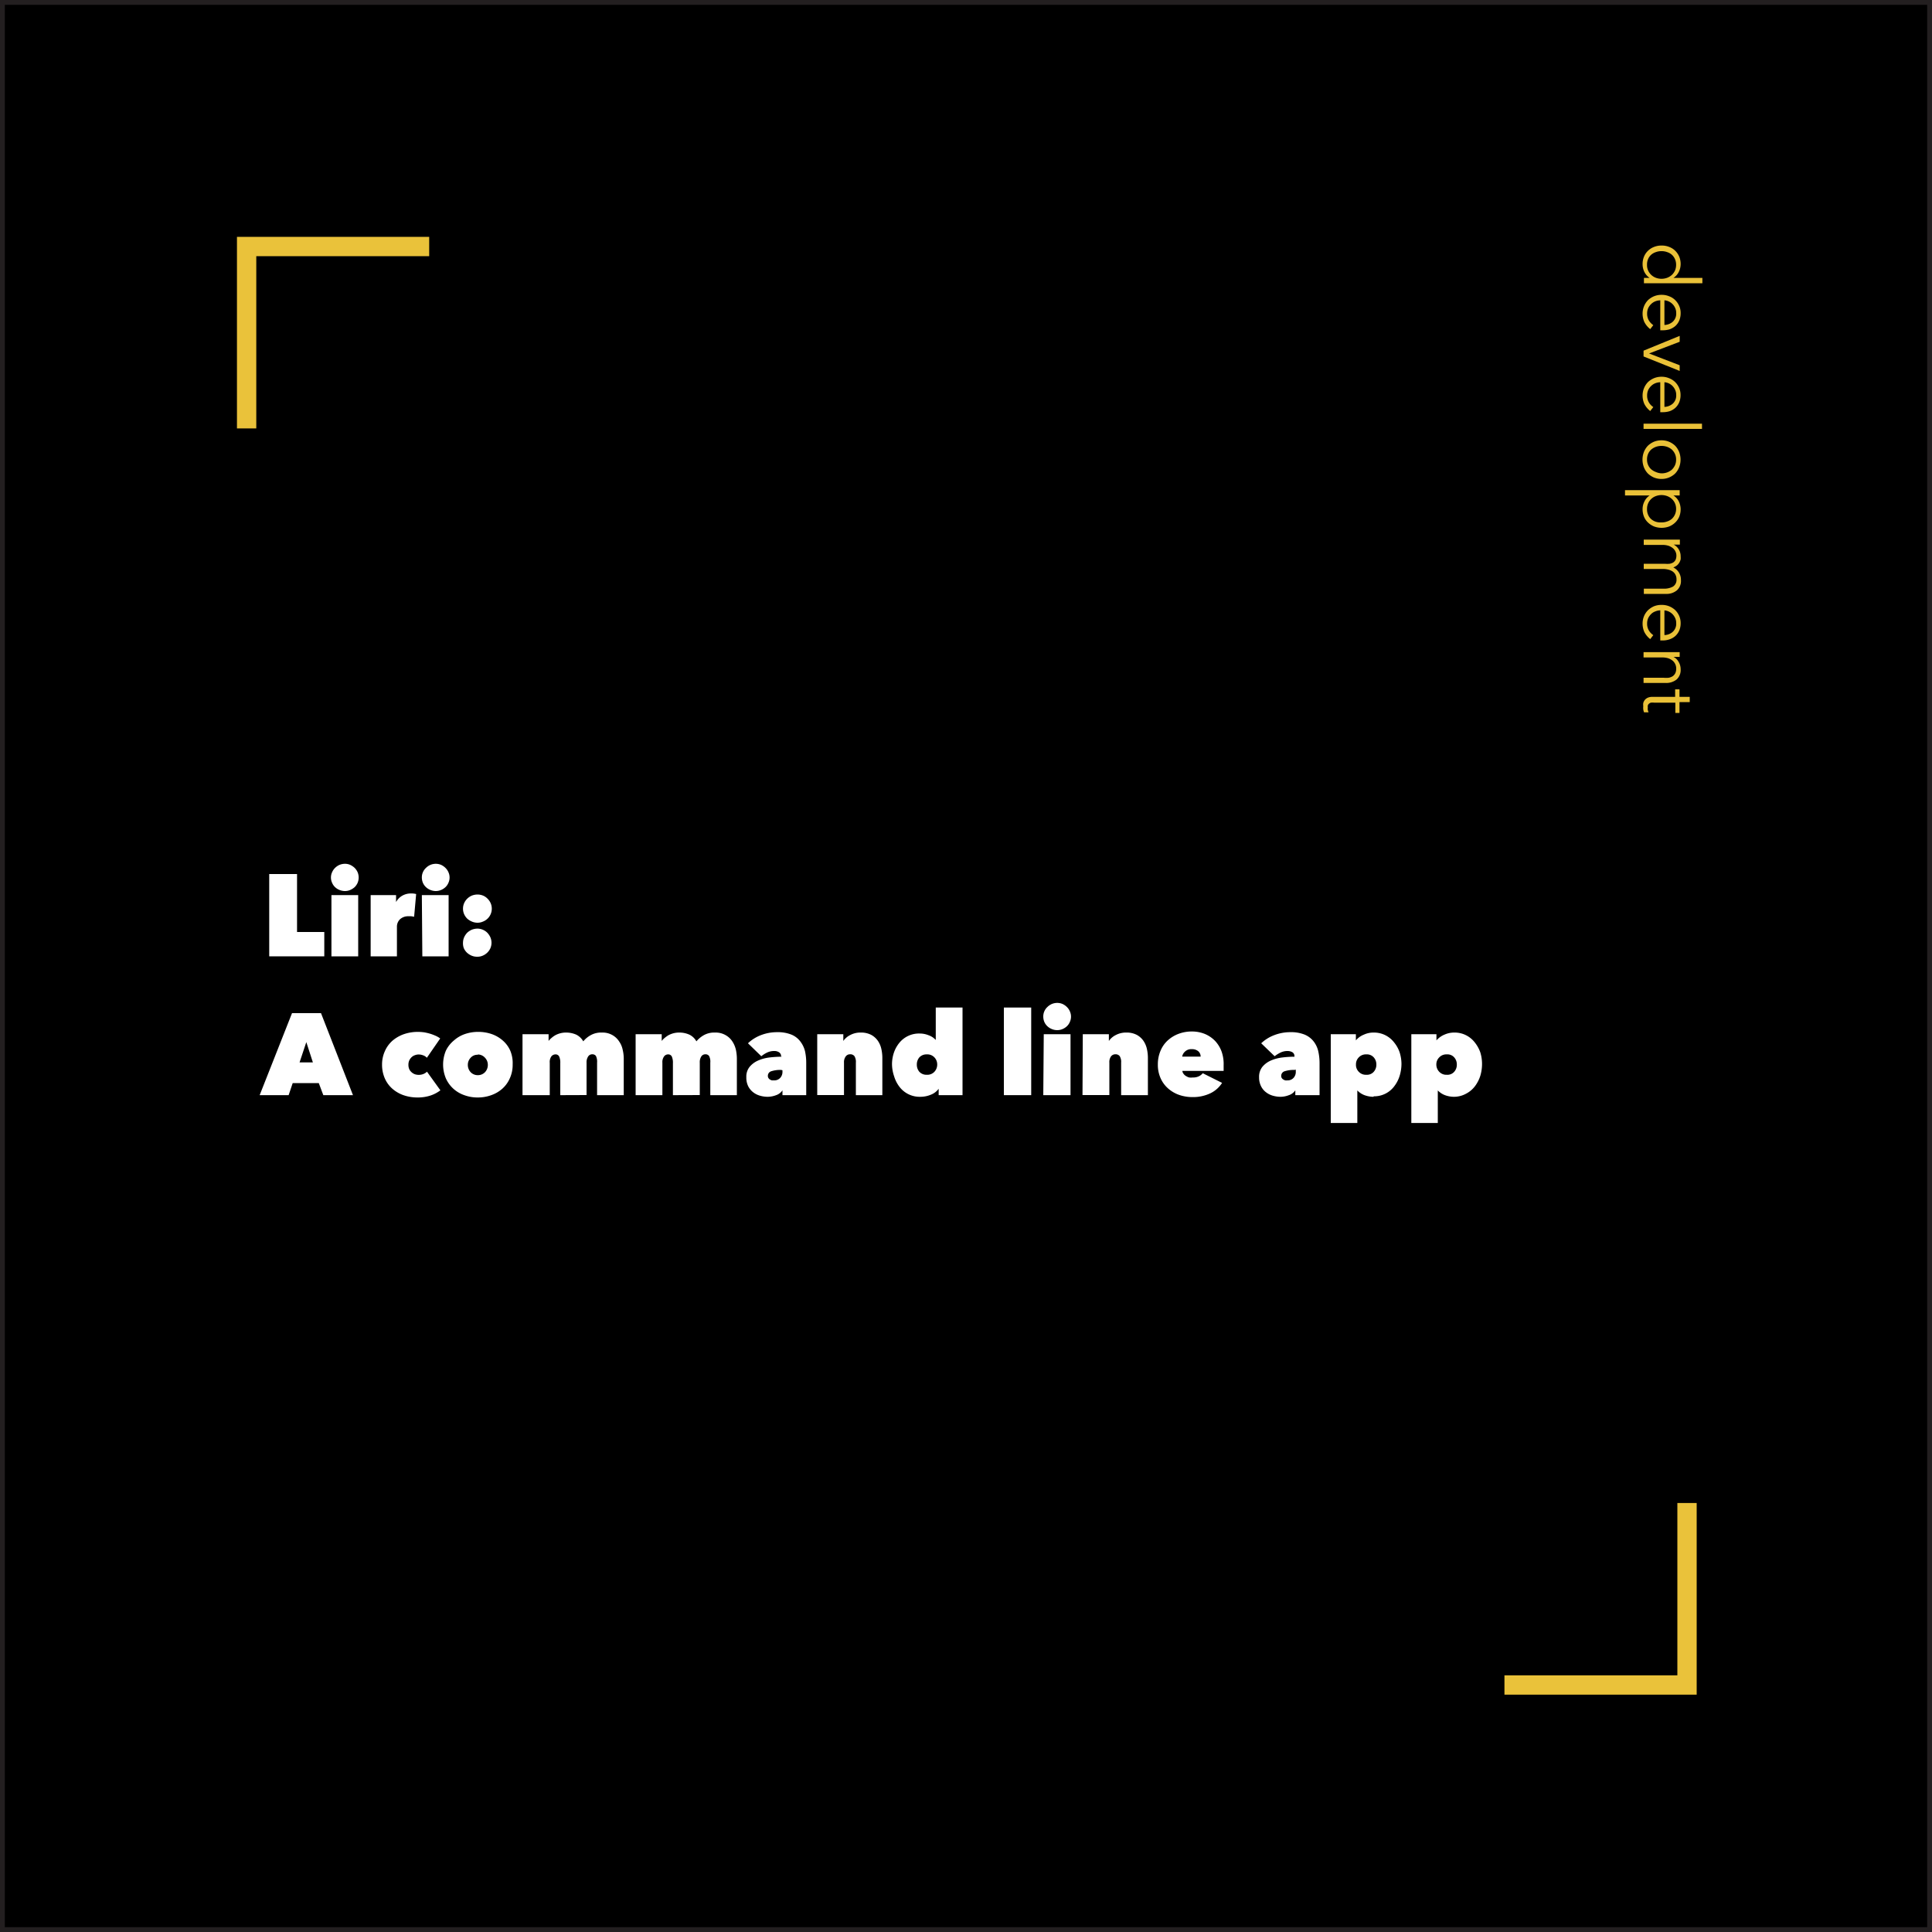 <svg id="Layer_1" data-name="Layer 1" xmlns="http://www.w3.org/2000/svg" viewBox="0 0 200 200"><rect x="0" y="0" width="200" height="200" fill="#808080" stroke="none"/><defs><style>.cls-1{stroke:#231f20;}.cls-1,.cls-4{stroke-miterlimit:10;}.cls-2{fill:#eac138;}.cls-3{fill:#fff;}.cls-4{fill:none;stroke:#eac23a;stroke-width:2px;}</style></defs><title>liri-art</title><rect class="cls-1" width="200" height="200"/><path class="cls-2" d="M170.77,28.77a1.6,1.6,0,0,1-.55-.63,1.82,1.82,0,0,1-.18-.79,2,2,0,0,1,.15-.79,1.75,1.75,0,0,1,.42-.61,1.81,1.81,0,0,1,.62-.39,2,2,0,0,1,.78-.14,2,2,0,0,1,.78.14,1.81,1.81,0,0,1,.62.39,1.9,1.9,0,0,1,.42.61,2,2,0,0,1,.15.79,1.84,1.84,0,0,1-.19.79,1.55,1.55,0,0,1-.56.63h3v.55h-6.05v-.55h.63ZM172,26a1.66,1.66,0,0,0-.59.1,1.42,1.42,0,0,0-.48.27,1.23,1.23,0,0,0-.32.45,1.4,1.4,0,0,0-.11.6,1.32,1.32,0,0,0,.11.57,1.42,1.42,0,0,0,.79.76,1.69,1.69,0,0,0,1.2,0,1.5,1.5,0,0,0,.48-.3,1.52,1.52,0,0,0,.32-.46,1.48,1.48,0,0,0,.11-.57,1.4,1.4,0,0,0-.12-.6,1.36,1.36,0,0,0-.32-.45,1.42,1.42,0,0,0-.48-.27A1.66,1.66,0,0,0,172,26Z"/><path class="cls-2" d="M172.12,34.19h-.25v-3.1a1.52,1.52,0,0,0-.53.11,1.3,1.3,0,0,0-.43.29,1.45,1.45,0,0,0-.3.43,1.4,1.4,0,0,0-.1.54,1.35,1.35,0,0,0,.19.73,1.56,1.56,0,0,0,.45.47l-.32.41a2.19,2.19,0,0,1-.61-.74,2.12,2.12,0,0,1-.18-.87,2,2,0,0,1,.56-1.39,2.13,2.13,0,0,1,.62-.4,2.06,2.06,0,0,1,.79-.15,2,2,0,0,1,.78.15,1.74,1.74,0,0,1,.63.4,1.94,1.94,0,0,1,.41.6,1.78,1.78,0,0,1,.15.74,1.94,1.94,0,0,1-.15.78,1.63,1.63,0,0,1-.4.56,1.9,1.9,0,0,1-.59.34A2.36,2.36,0,0,1,172.12,34.19Zm.18-.55a1.36,1.36,0,0,0,.87-.34,1.13,1.13,0,0,0,.35-.9,1.18,1.18,0,0,0-.1-.5,1.33,1.33,0,0,0-.66-.69,1.25,1.25,0,0,0-.46-.12Z"/><path class="cls-2" d="M170.14,36.9v-.6l3.74-1.53v.61l-3.17,1.21v0l3.17,1.22v.59Z"/><path class="cls-2" d="M172.12,42.67h-.25v-3.1a1.52,1.52,0,0,0-.53.11,1.3,1.3,0,0,0-.43.29,1.45,1.45,0,0,0-.3.43,1.4,1.4,0,0,0-.1.54,1.35,1.35,0,0,0,.19.73,1.45,1.45,0,0,0,.45.47l-.32.41a2.19,2.19,0,0,1-.61-.74,2.12,2.12,0,0,1-.18-.87,2,2,0,0,1,.56-1.39,2.13,2.13,0,0,1,.62-.4A2.06,2.06,0,0,1,172,39a2,2,0,0,1,.78.15,1.88,1.88,0,0,1,.63.4,1.94,1.94,0,0,1,.41.6,1.81,1.81,0,0,1,.15.74,1.94,1.94,0,0,1-.15.78,1.63,1.63,0,0,1-.4.56,1.72,1.72,0,0,1-.59.34A2.36,2.36,0,0,1,172.12,42.67Zm.18-.55a1.36,1.36,0,0,0,.87-.34,1.13,1.13,0,0,0,.35-.9,1.18,1.18,0,0,0-.1-.5,1.46,1.46,0,0,0-.27-.41,1.33,1.33,0,0,0-.39-.28,1.25,1.25,0,0,0-.46-.12Z"/><path class="cls-2" d="M170.14,44.4v-.54h6.05v.54Z"/><path class="cls-2" d="M172,49.58a2.06,2.06,0,0,1-.79-.15,2.16,2.16,0,0,1-.62-.41,2,2,0,0,1-.41-.64,2.21,2.21,0,0,1,0-1.6,2,2,0,0,1,.41-.64,2.16,2.16,0,0,1,.62-.41,2.06,2.06,0,0,1,.79-.15,2,2,0,0,1,.78.15,2.08,2.08,0,0,1,.63.41,2,2,0,0,1,.41.64,2.21,2.21,0,0,1,0,1.6,2,2,0,0,1-.41.64,2.08,2.08,0,0,1-.63.41A2,2,0,0,1,172,49.58Zm0-.58a1.66,1.66,0,0,0,.59-.1,1.64,1.64,0,0,0,.48-.28,1.6,1.6,0,0,0,.32-.45,1.41,1.41,0,0,0,.12-.59,1.38,1.38,0,0,0-.12-.59,1.47,1.47,0,0,0-.32-.45,1.64,1.64,0,0,0-.48-.28,1.79,1.79,0,0,0-1.18,0,1.64,1.64,0,0,0-.48.28,1.32,1.32,0,0,0-.32.45,1.38,1.38,0,0,0-.11.59,1.34,1.34,0,0,0,.43,1,1.64,1.64,0,0,0,.48.28A1.66,1.66,0,0,0,172,49Z"/><path class="cls-2" d="M168.22,51.29v-.55h5.66v.55h-.65v0a1.52,1.52,0,0,1,.56.62,1.87,1.87,0,0,1,.19.79,2.07,2.07,0,0,1-.15.8,1.85,1.85,0,0,1-.42.6,2,2,0,0,1-.62.4,2.25,2.25,0,0,1-.78.14,2.21,2.21,0,0,1-.78-.14,2,2,0,0,1-.62-.4,1.71,1.71,0,0,1-.42-.6,2.07,2.07,0,0,1-.15-.8,1.73,1.73,0,0,1,.19-.79,1.54,1.54,0,0,1,.54-.62v0ZM172,54.08a1.66,1.66,0,0,0,.59-.1,1.42,1.42,0,0,0,.48-.27,1.36,1.36,0,0,0,.32-.45,1.4,1.4,0,0,0,.12-.6,1.38,1.38,0,0,0-.43-1,1.5,1.5,0,0,0-.48-.3,1.69,1.69,0,0,0-1.2,0,1.39,1.39,0,0,0-.9,1.33,1.4,1.4,0,0,0,.11.6,1.23,1.23,0,0,0,.32.45,1.42,1.42,0,0,0,.48.27A1.66,1.66,0,0,0,172,54.08Z"/><path class="cls-2" d="M173.77,56.85a1.36,1.36,0,0,1,.21.74,1.82,1.82,0,0,1,0,.32,1.44,1.44,0,0,1-.13.32,1.28,1.28,0,0,1-.24.29,1.43,1.43,0,0,1-.39.22,1.42,1.42,0,0,1,.79,1.32,1.28,1.28,0,0,1-.43,1.06,1.66,1.66,0,0,1-1.12.36h-2.29v-.54h2.07a1.88,1.88,0,0,0,.95-.22.82.82,0,0,0,.36-.75,1,1,0,0,0-.12-.5.9.9,0,0,0-.31-.33,1.51,1.51,0,0,0-.45-.18,2.16,2.16,0,0,0-.51-.06h-2v-.54h2.18a2.6,2.6,0,0,0,.5,0,1.07,1.07,0,0,0,.38-.14.73.73,0,0,0,.24-.28,1.08,1.08,0,0,0,.08-.44.92.92,0,0,0-.09-.39,1,1,0,0,0-.26-.35,1.58,1.58,0,0,0-.46-.26,2.08,2.08,0,0,0-.65-.09h-1.92v-.55h3.31l.43,0v.52l-.34,0h-.3v0A1.25,1.25,0,0,1,173.77,56.85Z"/><path class="cls-2" d="M172.12,66.3h-.25V63.18a1.52,1.52,0,0,0-.53.12,1.15,1.15,0,0,0-.43.28,1.59,1.59,0,0,0-.3.43,1.4,1.4,0,0,0-.1.54,1.32,1.32,0,0,0,.19.73,1.45,1.45,0,0,0,.45.47l-.32.41a2.19,2.19,0,0,1-.61-.74,2.12,2.12,0,0,1-.18-.87,2,2,0,0,1,.15-.77,1.87,1.87,0,0,1,.41-.61,2.16,2.16,0,0,1,.62-.41,2.05,2.05,0,0,1,.79-.14,2,2,0,0,1,.78.14,2.05,2.05,0,0,1,.63.4,1.94,1.94,0,0,1,.41.6,1.85,1.85,0,0,1,.15.74,1.9,1.9,0,0,1-.15.78,1.63,1.63,0,0,1-.4.56,1.72,1.72,0,0,1-.59.34A2.09,2.09,0,0,1,172.12,66.3Zm.18-.56a1.31,1.31,0,0,0,.87-.34,1.13,1.13,0,0,0,.35-.9,1.18,1.18,0,0,0-.1-.5,1.46,1.46,0,0,0-.27-.41,1.33,1.33,0,0,0-.39-.28,1.25,1.25,0,0,0-.46-.12Z"/><path class="cls-2" d="M173.88,68l-.34,0h-.3v0a1.21,1.21,0,0,1,.53.52,1.48,1.48,0,0,1,.21.76,1.31,1.31,0,0,1-.43,1.07,1.71,1.71,0,0,1-1.12.35h-2.29v-.54h2.07a2.92,2.92,0,0,0,.54,0,1.25,1.25,0,0,0,.41-.16.86.86,0,0,0,.27-.32,1.13,1.13,0,0,0,.09-.49,1.06,1.06,0,0,0-.09-.42,1.1,1.1,0,0,0-.26-.36,1.58,1.58,0,0,0-.46-.26,2.08,2.08,0,0,0-.65-.09h-1.92v-.55h3.31l.43,0Z"/><path class="cls-2" d="M173.43,73.8V72.74h-2.19a1.51,1.51,0,0,0-.34,0,.53.53,0,0,0-.21.12.34.34,0,0,0-.11.18.78.78,0,0,0,0,.22.67.67,0,0,0,0,.24,2.25,2.25,0,0,0,.08.24l-.47,0a1.67,1.67,0,0,1-.08-.3,1.79,1.79,0,0,1,0-.34,1.22,1.22,0,0,1,0-.32.89.89,0,0,1,.15-.31.83.83,0,0,1,.31-.24,1.15,1.15,0,0,1,.5-.09h2.34v-.78h.45v.78h1.06v.54h-1.06V73.8Z"/><path class="cls-3" d="M27.87,90.48h2.88v6h2.82V99h-5.7Z"/><path class="cls-3" d="M34.26,90.84a1.26,1.26,0,0,1,.12-.55,1.39,1.39,0,0,1,.31-.45,1.49,1.49,0,0,1,.46-.31,1.51,1.51,0,0,1,.56-.11,1.33,1.33,0,0,1,.54.11,1.77,1.77,0,0,1,.46.31,1.57,1.57,0,0,1,.31.45,1.43,1.43,0,0,1,0,1.1,1.44,1.44,0,0,1-.31.45,1.7,1.7,0,0,1-.46.29,1.33,1.33,0,0,1-.54.11,1.51,1.51,0,0,1-.56-.11,1.44,1.44,0,0,1-.46-.29,1.29,1.29,0,0,1-.31-.45A1.26,1.26,0,0,1,34.26,90.84Zm.05,1.82h2.77V99H34.31Z"/><path class="cls-3" d="M38.37,92.66H41v.72h0a1.7,1.7,0,0,1,.61-.64,1.81,1.81,0,0,1,.94-.25,1.93,1.93,0,0,1,.53.06l-.21,2.35-.3-.05-.29,0a1.25,1.25,0,0,0-.87.31,1.06,1.06,0,0,0-.32.77V99H38.37Z"/><path class="cls-3" d="M43.67,90.84a1.33,1.33,0,0,1,.43-1,1.49,1.49,0,0,1,.46-.31,1.47,1.47,0,0,1,.56-.11,1.41,1.41,0,0,1,.54.11,1.57,1.57,0,0,1,.45.31,1.39,1.39,0,0,1,.31.45,1.32,1.32,0,0,1,0,1.1,1.29,1.29,0,0,1-.31.45,1.51,1.51,0,0,1-.45.29,1.41,1.41,0,0,1-.54.11,1.47,1.47,0,0,1-.56-.11,1.44,1.44,0,0,1-.46-.29,1.32,1.32,0,0,1-.32-.45A1.42,1.42,0,0,1,43.67,90.84Zm0,1.82h2.77V99H43.72Z"/><path class="cls-3" d="M47.93,94.06a1.39,1.39,0,0,1,.12-.57,1.52,1.52,0,0,1,.32-.46,1.55,1.55,0,0,1,.48-.32,1.67,1.67,0,0,1,.59-.11,1.55,1.55,0,0,1,.56.11,1.4,1.4,0,0,1,.47.32,1.52,1.52,0,0,1,.32.46,1.44,1.44,0,0,1,0,1.15,1.42,1.42,0,0,1-.79.76,1.38,1.38,0,0,1-.56.12,1.48,1.48,0,0,1-.59-.12,1.69,1.69,0,0,1-.48-.3,1.52,1.52,0,0,1-.32-.46A1.4,1.4,0,0,1,47.93,94.06Zm0,3.53a1.39,1.39,0,0,1,.12-.57,1.7,1.7,0,0,1,.32-.47,1.72,1.72,0,0,1,.48-.31,1.67,1.67,0,0,1,.59-.11,1.47,1.47,0,0,1,1,.42,1.7,1.7,0,0,1,.32.47,1.44,1.44,0,0,1,0,1.15,1.47,1.47,0,0,1-.32.45,1.54,1.54,0,0,1-.47.31,1.36,1.36,0,0,1-.56.11,1.47,1.47,0,0,1-.59-.11,1.72,1.72,0,0,1-.48-.31,1.47,1.47,0,0,1-.32-.45A1.4,1.4,0,0,1,47.93,97.59Z"/><path class="cls-3" d="M30.23,104.88h3l3.31,8.49H33.47L33,112.12h-2.7l-.42,1.25h-3Zm1.48,3-.7,2.1h1.38Z"/><path class="cls-3" d="M43.24,113.61a4.38,4.38,0,0,1-1.48-.24,3.52,3.52,0,0,1-1.16-.68,3.06,3.06,0,0,1-.77-1.07,3.5,3.5,0,0,1-.28-1.4,3.34,3.34,0,0,1,.29-1.4,3.12,3.12,0,0,1,.78-1.08,3.72,3.72,0,0,1,1.18-.68,4.44,4.44,0,0,1,1.47-.24,4.89,4.89,0,0,1,.66.05,5.81,5.81,0,0,1,.63.15,5.24,5.24,0,0,1,.57.22,2.56,2.56,0,0,1,.44.26l-1.38,2a.9.9,0,0,0-.38-.25,1.29,1.29,0,0,0-.45-.09,1.09,1.09,0,0,0-.4.07.9.9,0,0,0-.34.2,1.11,1.11,0,0,0-.25.34,1.08,1.08,0,0,0-.09.46,1.11,1.11,0,0,0,.09.46,1,1,0,0,0,.25.32,1.05,1.05,0,0,0,.34.2,1.34,1.34,0,0,0,.4.06,1.31,1.31,0,0,0,.47-.09,1.08,1.08,0,0,0,.37-.24l1.39,1.93a3.54,3.54,0,0,1-1,.53A4.15,4.15,0,0,1,43.24,113.61Z"/><path class="cls-3" d="M53.07,110.19a3.32,3.32,0,0,1-.3,1.45,3.09,3.09,0,0,1-.79,1.08,3.45,3.45,0,0,1-1.15.66,4,4,0,0,1-1.37.23,3.94,3.94,0,0,1-1.37-.23,3.31,3.31,0,0,1-1.14-.66,3.22,3.22,0,0,1-.79-1.08,3.72,3.72,0,0,1,0-2.88A3.13,3.13,0,0,1,47,107.7a3.31,3.31,0,0,1,1.14-.66,4.18,4.18,0,0,1,1.37-.22,4.23,4.23,0,0,1,1.37.22,3.45,3.45,0,0,1,1.15.66,3,3,0,0,1,.79,1.06A3.3,3.3,0,0,1,53.07,110.19Zm-3.61-1a.92.92,0,0,0-.74.31,1.05,1.05,0,0,0-.29.73,1.09,1.09,0,0,0,.29.76,1,1,0,0,0,.75.31,1,1,0,0,0,.74-.31,1.09,1.09,0,0,0,.29-.76,1.05,1.05,0,0,0-.29-.73A1,1,0,0,0,49.46,109.16Z"/><path class="cls-3" d="M58,113.37v-3.31a1.54,1.54,0,0,0-.12-.7.41.41,0,0,0-.39-.21.56.56,0,0,0-.4.19,1,1,0,0,0-.18.68v3.35H54.09v-6.31h2.7v.7h0a1.74,1.74,0,0,1,.3-.31,2.44,2.44,0,0,1,.39-.28,2.27,2.27,0,0,1,.5-.2,2.23,2.23,0,0,1,.6-.08,2.6,2.6,0,0,1,1.08.22,1.71,1.71,0,0,1,.72.69,2.69,2.69,0,0,1,.77-.64,2.22,2.22,0,0,1,1.15-.27,2.07,2.07,0,0,1,1.11.27,2,2,0,0,1,.69.66,2.28,2.28,0,0,1,.36.85,4,4,0,0,1,.11.86v3.84H61.81V110a1.36,1.36,0,0,0-.12-.69.46.46,0,0,0-.39-.17.49.49,0,0,0-.41.22,1.09,1.09,0,0,0-.17.65v3.35Z"/><path class="cls-3" d="M69.66,113.37v-3.31a1.54,1.54,0,0,0-.12-.7.41.41,0,0,0-.39-.21.52.52,0,0,0-.39.19,1,1,0,0,0-.19.68v3.35H65.8v-6.31h2.7v.7h0a1.74,1.74,0,0,1,.3-.31,3,3,0,0,1,.39-.28,2.48,2.48,0,0,1,.5-.2,2.29,2.29,0,0,1,.6-.08,2.53,2.53,0,0,1,1.08.22,1.65,1.65,0,0,1,.72.69,2.83,2.83,0,0,1,.77-.64,2.22,2.22,0,0,1,1.15-.27,2.07,2.07,0,0,1,1.11.27,2,2,0,0,1,.7.66,2.66,2.66,0,0,1,.36.85,4.64,4.64,0,0,1,.1.86v3.84H73.53V110a1.24,1.24,0,0,0-.13-.69.45.45,0,0,0-.39-.17.49.49,0,0,0-.41.22,1.1,1.1,0,0,0-.16.65v3.35Z"/><path class="cls-3" d="M80.86,109.36a.48.48,0,0,0-.2-.42.89.89,0,0,0-.52-.14,1.66,1.66,0,0,0-.73.16,2.93,2.93,0,0,0-.6.38L77.43,108a4,4,0,0,1,1.36-.85,4.62,4.62,0,0,1,1.64-.3,3.8,3.8,0,0,1,1.49.25,2.19,2.19,0,0,1,.92.7,2.73,2.73,0,0,1,.49,1,5.57,5.57,0,0,1,.13,1.25v3.32H81v-.5h0a1.3,1.3,0,0,1-.68.51,2.51,2.51,0,0,1-.87.16,2.91,2.91,0,0,1-.76-.11,2.05,2.05,0,0,1-.71-.35,1.87,1.87,0,0,1-.52-.62,2,2,0,0,1-.2-.95,1.6,1.6,0,0,1,.34-1.07,2.37,2.37,0,0,1,.87-.65,4.17,4.17,0,0,1,1.18-.32,11.28,11.28,0,0,1,1.28-.08Zm0,1.4a2.94,2.94,0,0,0-1,.13.49.49,0,0,0-.37.49.38.38,0,0,0,.06.22.54.54,0,0,0,.15.15,1,1,0,0,0,.21.09l.21,0a.83.83,0,0,0,.64-.25A.9.9,0,0,0,81,111v-.21Z"/><path class="cls-3" d="M84.6,107.06h2.7v.7h0a1.88,1.88,0,0,1,.71-.61,2.21,2.21,0,0,1,1.08-.26,2.29,2.29,0,0,1,1.1.24,2,2,0,0,1,.69.62,2.4,2.4,0,0,1,.36.85,4.2,4.2,0,0,1,.1.93v3.84H88.6V110a1.12,1.12,0,0,0-.15-.67.53.53,0,0,0-.45-.19.54.54,0,0,0-.45.22,1,1,0,0,0-.18.64v3.36H84.6Z"/><path class="cls-3" d="M92.34,110.19a3.77,3.77,0,0,1,.19-1.2,3.27,3.27,0,0,1,.54-1,2.62,2.62,0,0,1,2.15-1,2.42,2.42,0,0,1,.91.18,1.78,1.78,0,0,1,.74.49h0V104.3h2.77v9.07H97.17v-.66h0a1.8,1.8,0,0,1-.8.61,2.83,2.83,0,0,1-1.12.22,2.62,2.62,0,0,1-2.15-1.05,3.37,3.37,0,0,1-.54-1.07A4,4,0,0,1,92.34,110.19Zm2.57,0a1.13,1.13,0,0,0,.26.76,1,1,0,0,0,.77.31,1,1,0,0,0,.79-.31,1.09,1.09,0,0,0,.29-.76,1.05,1.05,0,0,0-.29-.73,1,1,0,0,0-.79-.31,1,1,0,0,0-.77.31A1.12,1.12,0,0,0,94.91,110.19Z"/><path class="cls-3" d="M103.92,104.3h2.83v9.07h-2.83Z"/><path class="cls-3" d="M108,105.24a1.33,1.33,0,0,1,.43-1,1.49,1.49,0,0,1,.46-.31,1.47,1.47,0,0,1,.56-.11,1.41,1.41,0,0,1,.54.11,1.57,1.57,0,0,1,.45.31,1.39,1.39,0,0,1,.31.45,1.32,1.32,0,0,1,0,1.1,1.29,1.29,0,0,1-.31.45,1.51,1.51,0,0,1-.45.29,1.41,1.41,0,0,1-.54.11,1.47,1.47,0,0,1-.56-.11,1.44,1.44,0,0,1-.46-.29,1.32,1.32,0,0,1-.32-.45A1.42,1.42,0,0,1,108,105.24Zm.05,1.82h2.77v6.31H108Z"/><path class="cls-3" d="M112.09,107.06h2.7v.7h0a1.88,1.88,0,0,1,.71-.61,2.24,2.24,0,0,1,1.08-.26,2.27,2.27,0,0,1,1.1.24,2,2,0,0,1,.69.62,2.4,2.4,0,0,1,.36.85,4.2,4.2,0,0,1,.1.93v3.84h-2.77V110a1.12,1.12,0,0,0-.15-.67.53.53,0,0,0-.45-.19.55.55,0,0,0-.45.22,1,1,0,0,0-.17.64v3.36h-2.78Z"/><path class="cls-3" d="M126.67,110.28v.31c0,.11,0,.2,0,.27H122.4a.51.51,0,0,0,.12.3.79.79,0,0,0,.25.23,1.24,1.24,0,0,0,.33.15,1.64,1.64,0,0,0,.38,0,1.35,1.35,0,0,0,.64-.13,1.18,1.18,0,0,0,.39-.31l2,1a2.94,2.94,0,0,1-1.22,1.08,4.16,4.16,0,0,1-1.85.39,4.25,4.25,0,0,1-1.33-.21,3.43,3.43,0,0,1-1.15-.65,3.06,3.06,0,0,1-.8-1.06,3.38,3.38,0,0,1-.3-1.47,3.55,3.55,0,0,1,.28-1.41,3,3,0,0,1,.75-1.07,3.43,3.43,0,0,1,1.12-.68,3.83,3.83,0,0,1,1.37-.24,3.51,3.51,0,0,1,1.36.26,3.17,3.17,0,0,1,1.05.72,3.22,3.22,0,0,1,.67,1.1A3.85,3.85,0,0,1,126.67,110.28Zm-2.38-.9a.73.73,0,0,0-.25-.56,1,1,0,0,0-.67-.21.92.92,0,0,0-.7.25.89.89,0,0,0-.29.52Z"/><path class="cls-3" d="M134,109.36a.47.47,0,0,0-.19-.42,1,1,0,0,0-.53-.14,1.64,1.64,0,0,0-.72.16,3.32,3.32,0,0,0-.61.38L130.56,108a4,4,0,0,1,1.37-.85,4.57,4.57,0,0,1,1.63-.3,3.77,3.77,0,0,1,1.49.25,2.29,2.29,0,0,1,.93.7,2.58,2.58,0,0,1,.48,1,5.57,5.57,0,0,1,.14,1.25v3.32h-2.51v-.5h0a1.29,1.29,0,0,1-.69.51,2.42,2.42,0,0,1-.86.16,2.91,2.91,0,0,1-.76-.11,2.05,2.05,0,0,1-.71-.35,1.76,1.76,0,0,1-.52-.62,2,2,0,0,1-.21-.95,1.65,1.65,0,0,1,.34-1.07,2.37,2.37,0,0,1,.87-.65,4.33,4.33,0,0,1,1.19-.32,11.1,11.1,0,0,1,1.27-.08Zm0,1.4a3,3,0,0,0-1,.13.5.5,0,0,0-.37.49.38.38,0,0,0,.06.22.46.46,0,0,0,.16.15.67.67,0,0,0,.21.09.76.76,0,0,0,.21,0,.82.82,0,0,0,.63-.25.9.9,0,0,0,.24-.65v-.21Z"/><path class="cls-3" d="M142.18,113.54a2.77,2.77,0,0,1-.93-.17,2,2,0,0,1-.74-.49h0v3.37h-2.75v-9.19h2.6v.64h0a2.1,2.1,0,0,1,.84-.6,2.38,2.38,0,0,1,1-.21,2.61,2.61,0,0,1,1.24.29,2.65,2.65,0,0,1,.9.76,3.29,3.29,0,0,1,.55,1,4.07,4.07,0,0,1,.19,1.2,4.27,4.27,0,0,1-.19,1.23,3.39,3.39,0,0,1-.55,1.07,2.59,2.59,0,0,1-2.13,1.05Zm.3-3.35a1.08,1.08,0,0,0-.27-.73.93.93,0,0,0-.76-.31,1,1,0,0,0-.79.31,1,1,0,0,0-.29.73,1,1,0,0,0,.29.76,1,1,0,0,0,.79.31.93.93,0,0,0,.76-.31A1.09,1.09,0,0,0,142.48,110.19Z"/><path class="cls-3" d="M150.51,113.54a2.73,2.73,0,0,1-.93-.17,2,2,0,0,1-.74-.49h0v3.37h-2.74v-9.19h2.6v.64h0a2.24,2.24,0,0,1,.84-.6,2.45,2.45,0,0,1,1-.21,2.62,2.62,0,0,1,1.25.29,2.65,2.65,0,0,1,.9.76,3.51,3.51,0,0,1,.55,1,4.06,4.06,0,0,1,.18,1.2,4.26,4.26,0,0,1-.18,1.23,3.61,3.61,0,0,1-.55,1.07,2.71,2.71,0,0,1-.89.76A2.61,2.61,0,0,1,150.51,113.54Zm.3-3.35a1.08,1.08,0,0,0-.27-.73.93.93,0,0,0-.77-.31,1,1,0,0,0-.78.31,1,1,0,0,0-.3.73,1.06,1.06,0,0,0,.3.76,1,1,0,0,0,.78.31.93.93,0,0,0,.77-.31A1.09,1.09,0,0,0,150.81,110.19Z"/><g id="Group_142322-2" data-name="Group 142322-2"><g id="Rectangle_41949-2" data-name="Rectangle 41949-2"><polyline class="cls-4" points="174.64 155.59 174.64 174.43 155.74 174.43"/></g></g><g id="Group_142322-2-2" data-name="Group 142322-2"><g id="Rectangle_41949-2-2" data-name="Rectangle 41949-2"><polyline class="cls-4" points="25.53 44.35 25.53 25.52 44.43 25.52"/></g></g></svg>